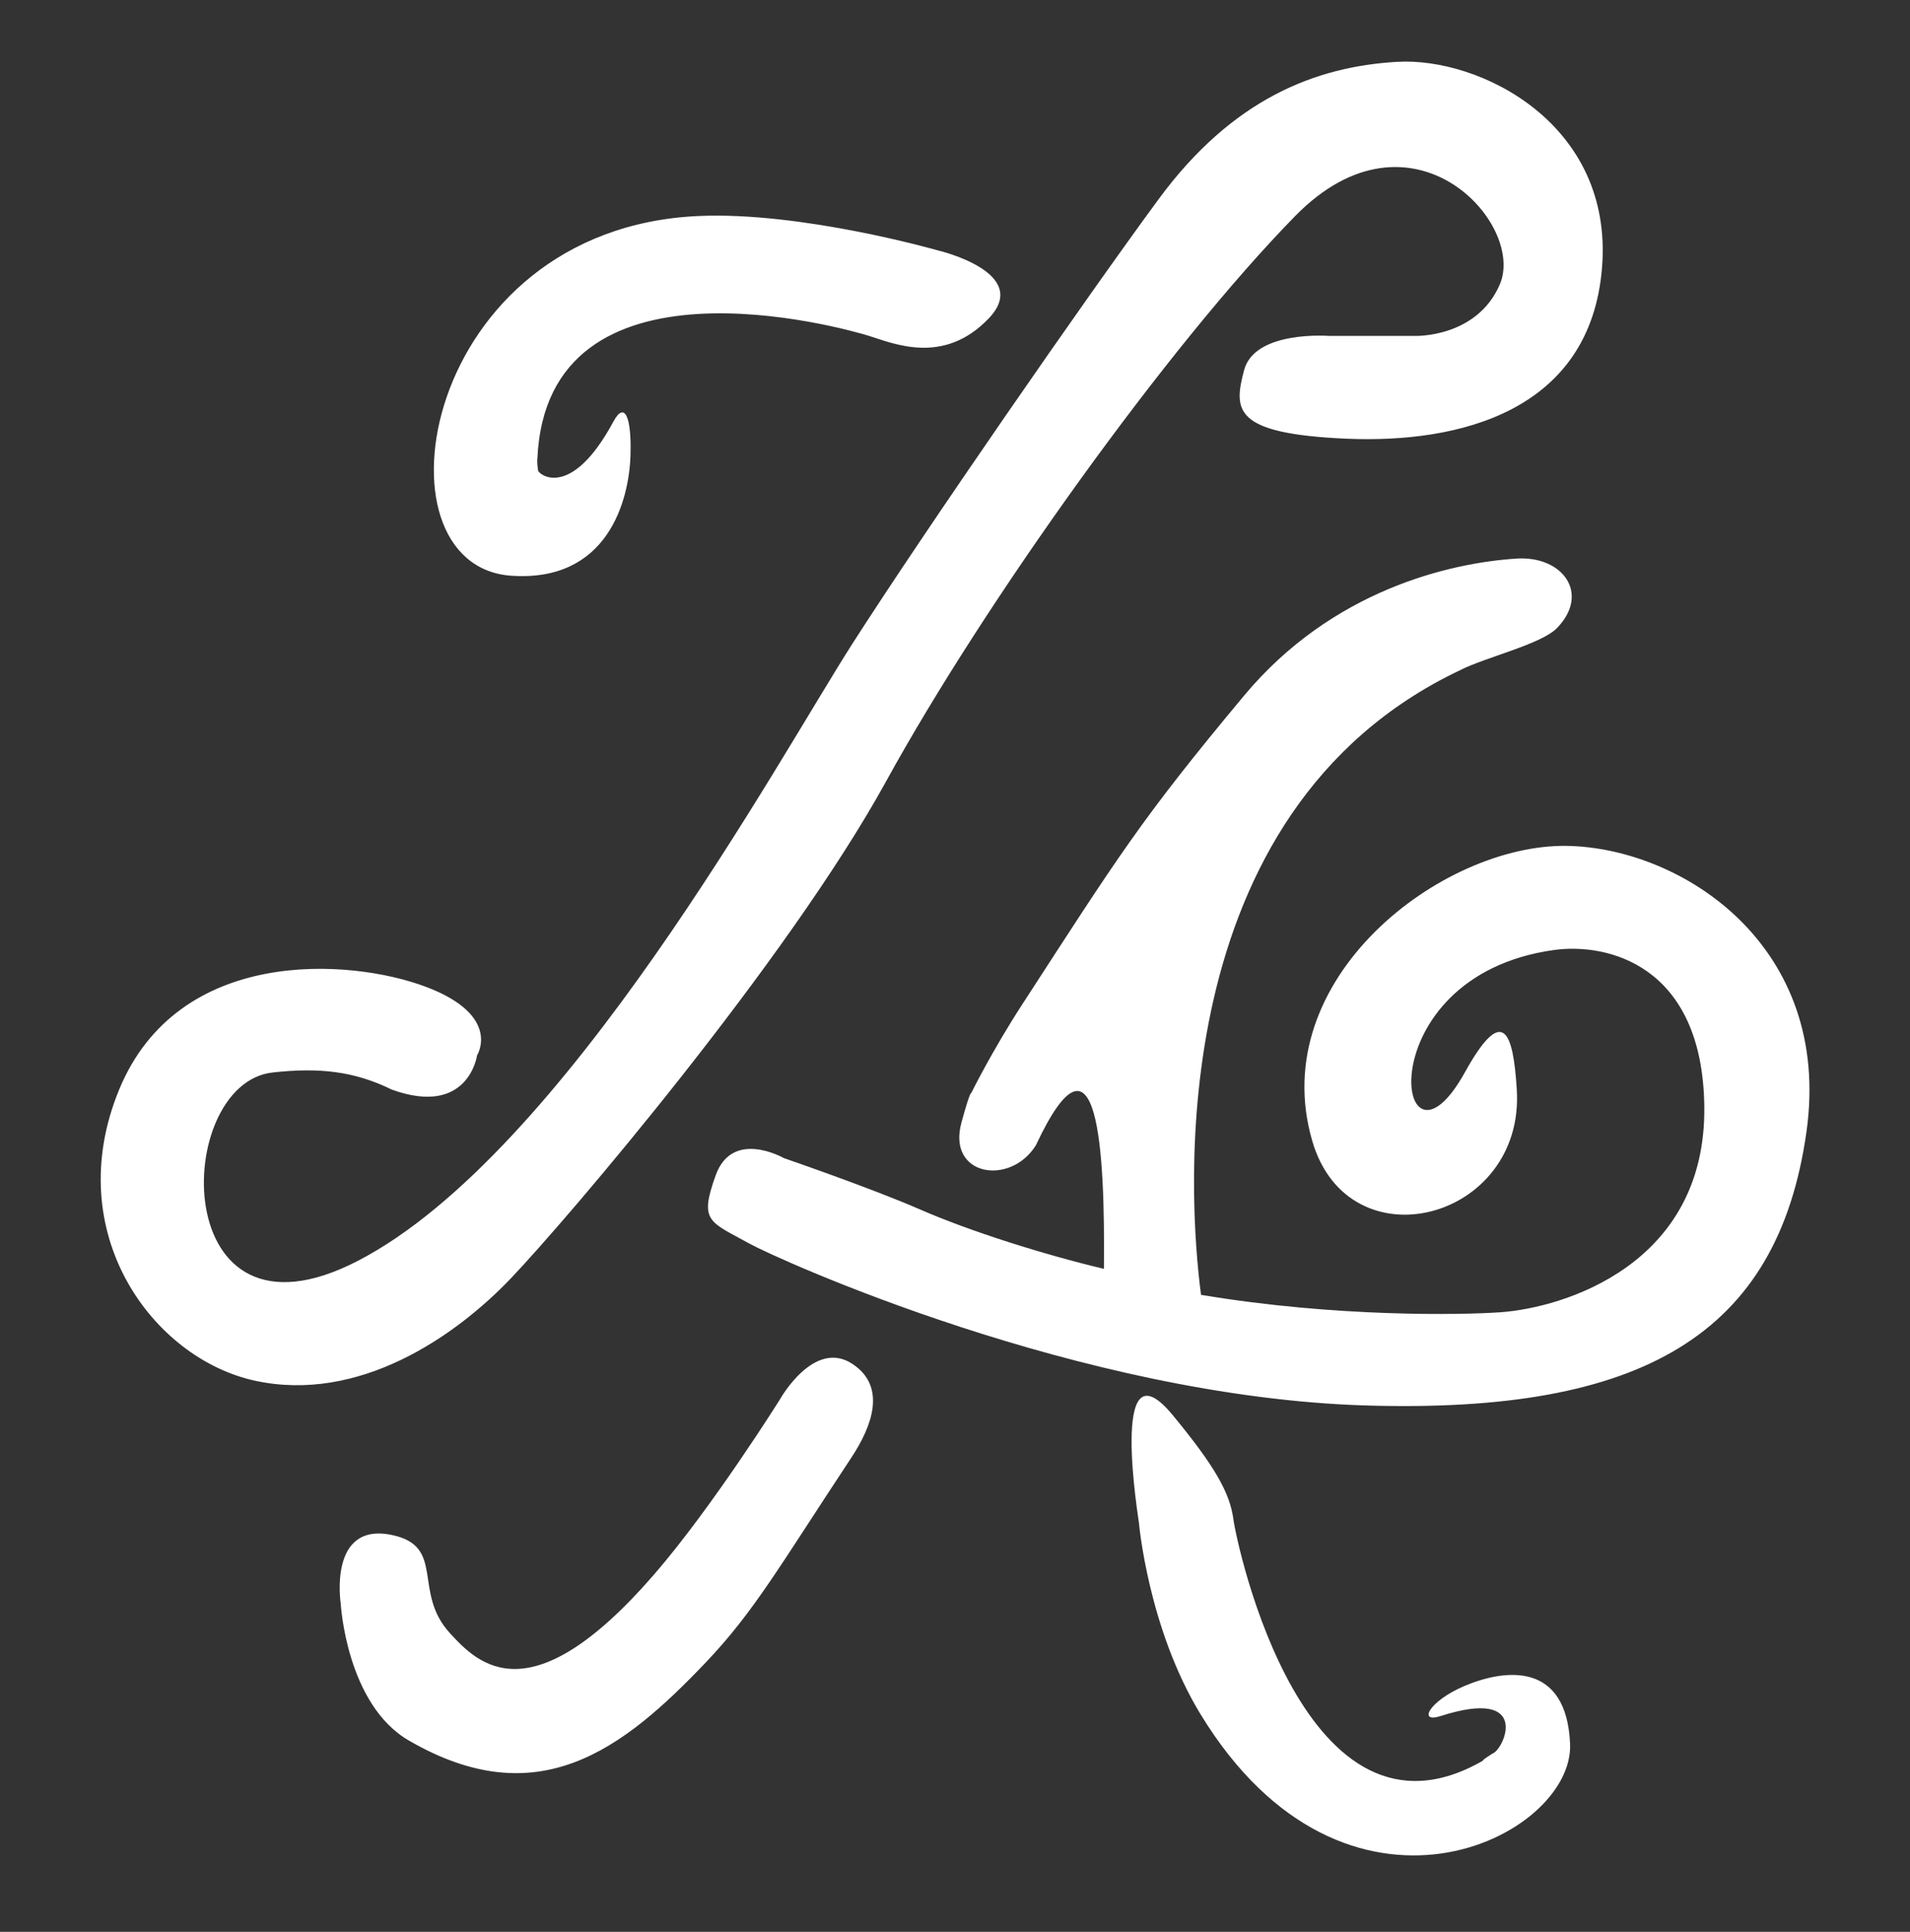 <svg width="90" height="91" viewBox="0 0 90 91" fill="none" xmlns="http://www.w3.org/2000/svg">
<rect x="0" y="0" width="90" height="91" fill="#333333" stroke="none"/>
<path d="M85.119 53.333C83.767 62.859 77.409 66.596 64.373 66.206C50.868 65.803 36.589 59.285 35.33 58.589C33.422 57.533 32.932 57.56 33.724 55.362C34.516 53.163 36.937 54.554 36.937 54.554C36.937 54.554 41.045 55.964 43.362 56.976C45.74 58.013 49.212 59.103 52.017 59.77C52.072 54.243 51.75 47.678 48.813 53.946C47.615 55.88 44.609 55.413 45.305 52.873C45.721 51.354 45.763 51.494 45.763 51.494C45.763 51.494 46.736 49.517 48.181 47.293C52.69 40.35 53.722 38.64 58.622 32.767C62.77 27.797 68.313 26.512 71.472 26.312C73.618 26.177 74.946 27.943 73.373 29.578C72.632 30.349 70 30.956 68.797 31.571C54.74 38.24 55.978 56.344 56.593 60.995C62.963 62.058 68.855 61.941 70.67 61.817C73.701 61.609 80.393 59.559 80.308 52.134C80.228 45.396 75.673 44.407 73.22 44.751C64.284 45.998 65.788 56.355 69.024 50.516C70.827 47.264 71.304 48.606 71.472 51.327C71.854 57.491 63.555 59.642 61.835 53.748C59.603 46.104 67.941 39.75 73.831 39.846C79.241 39.935 86.366 44.544 85.119 53.333ZM63.441 20.665C58.106 20.432 58.122 19.327 58.622 17.437C59.122 15.546 62.637 15.824 62.637 15.824H66.653C66.653 15.824 69.575 15.935 70.67 13.402C71.913 10.523 66.499 4.598 61.031 10.175C55.028 16.297 46.399 28.357 41.755 36.803C37.112 45.249 26.765 57.391 24.086 60.203C21.408 63.014 16.886 66.084 12.039 65.045C7.192 64.005 2.836 58.07 5.614 51.327C8.393 44.585 16.474 45.129 20.07 46.485C23.667 47.842 22.48 49.713 22.48 49.713C22.48 49.713 22.077 52.631 18.464 51.327C16.697 50.459 15.038 50.275 12.842 50.521C8.105 51.049 7.88 64.036 16.857 59.396C26.585 54.369 36.69 35.747 40.149 30.348C43.609 24.947 51.149 14.06 54.606 9.367C58.064 4.676 61.97 3.131 65.85 2.912C69.73 2.693 76.027 5.822 75.489 12.595C74.949 19.368 68.775 20.896 63.441 20.665ZM40.953 15.824C39.754 15.447 25.767 11.522 25.322 21.609C25.322 21.609 25.288 21.696 25.354 22.162C25.383 22.361 26.912 23.557 28.905 19.857C29.441 18.864 29.767 19.664 29.708 21.471C29.639 23.563 28.647 27.437 24.086 27.12C17.323 26.648 19.814 10.758 32.92 10.175C37.78 9.959 44.166 11.788 44.166 11.788C44.166 11.788 48.684 12.832 46.574 15.016C44.466 17.2 42.151 16.199 40.953 15.824ZM18.464 72.306C21.019 72.839 19.417 74.991 21.203 76.934C22.515 78.361 24.968 80.916 30.814 74.175C33.578 70.988 36.763 65.9 36.763 65.9C36.763 65.9 38.348 63.071 40.149 64.237C41.816 65.317 41.071 67.219 40.119 68.658C36.732 73.779 35.545 75.907 33.254 78.313C29.337 82.425 25.343 85.509 19.268 81.99C16.313 80.278 16.055 75.533 16.055 75.533C16.055 75.533 15.456 71.679 18.464 72.306ZM55.254 66.654C57.251 69.075 57.952 70.32 58.119 71.57C58.285 72.822 61.484 87.76 69.872 82.94C69.864 82.911 69.928 82.862 70.322 82.605C70.856 82.447 72.217 79.44 67.872 80.839C66.801 81.184 67.334 80.134 68.99 79.426C70.908 78.608 73.815 78.252 73.983 82.145C74.174 86.569 63.403 91.958 56.567 80.746C54.095 76.689 53.666 71.727 53.667 71.728C53.68 71.736 52.203 62.969 55.254 66.654Z" fill="white"/>
</svg>
